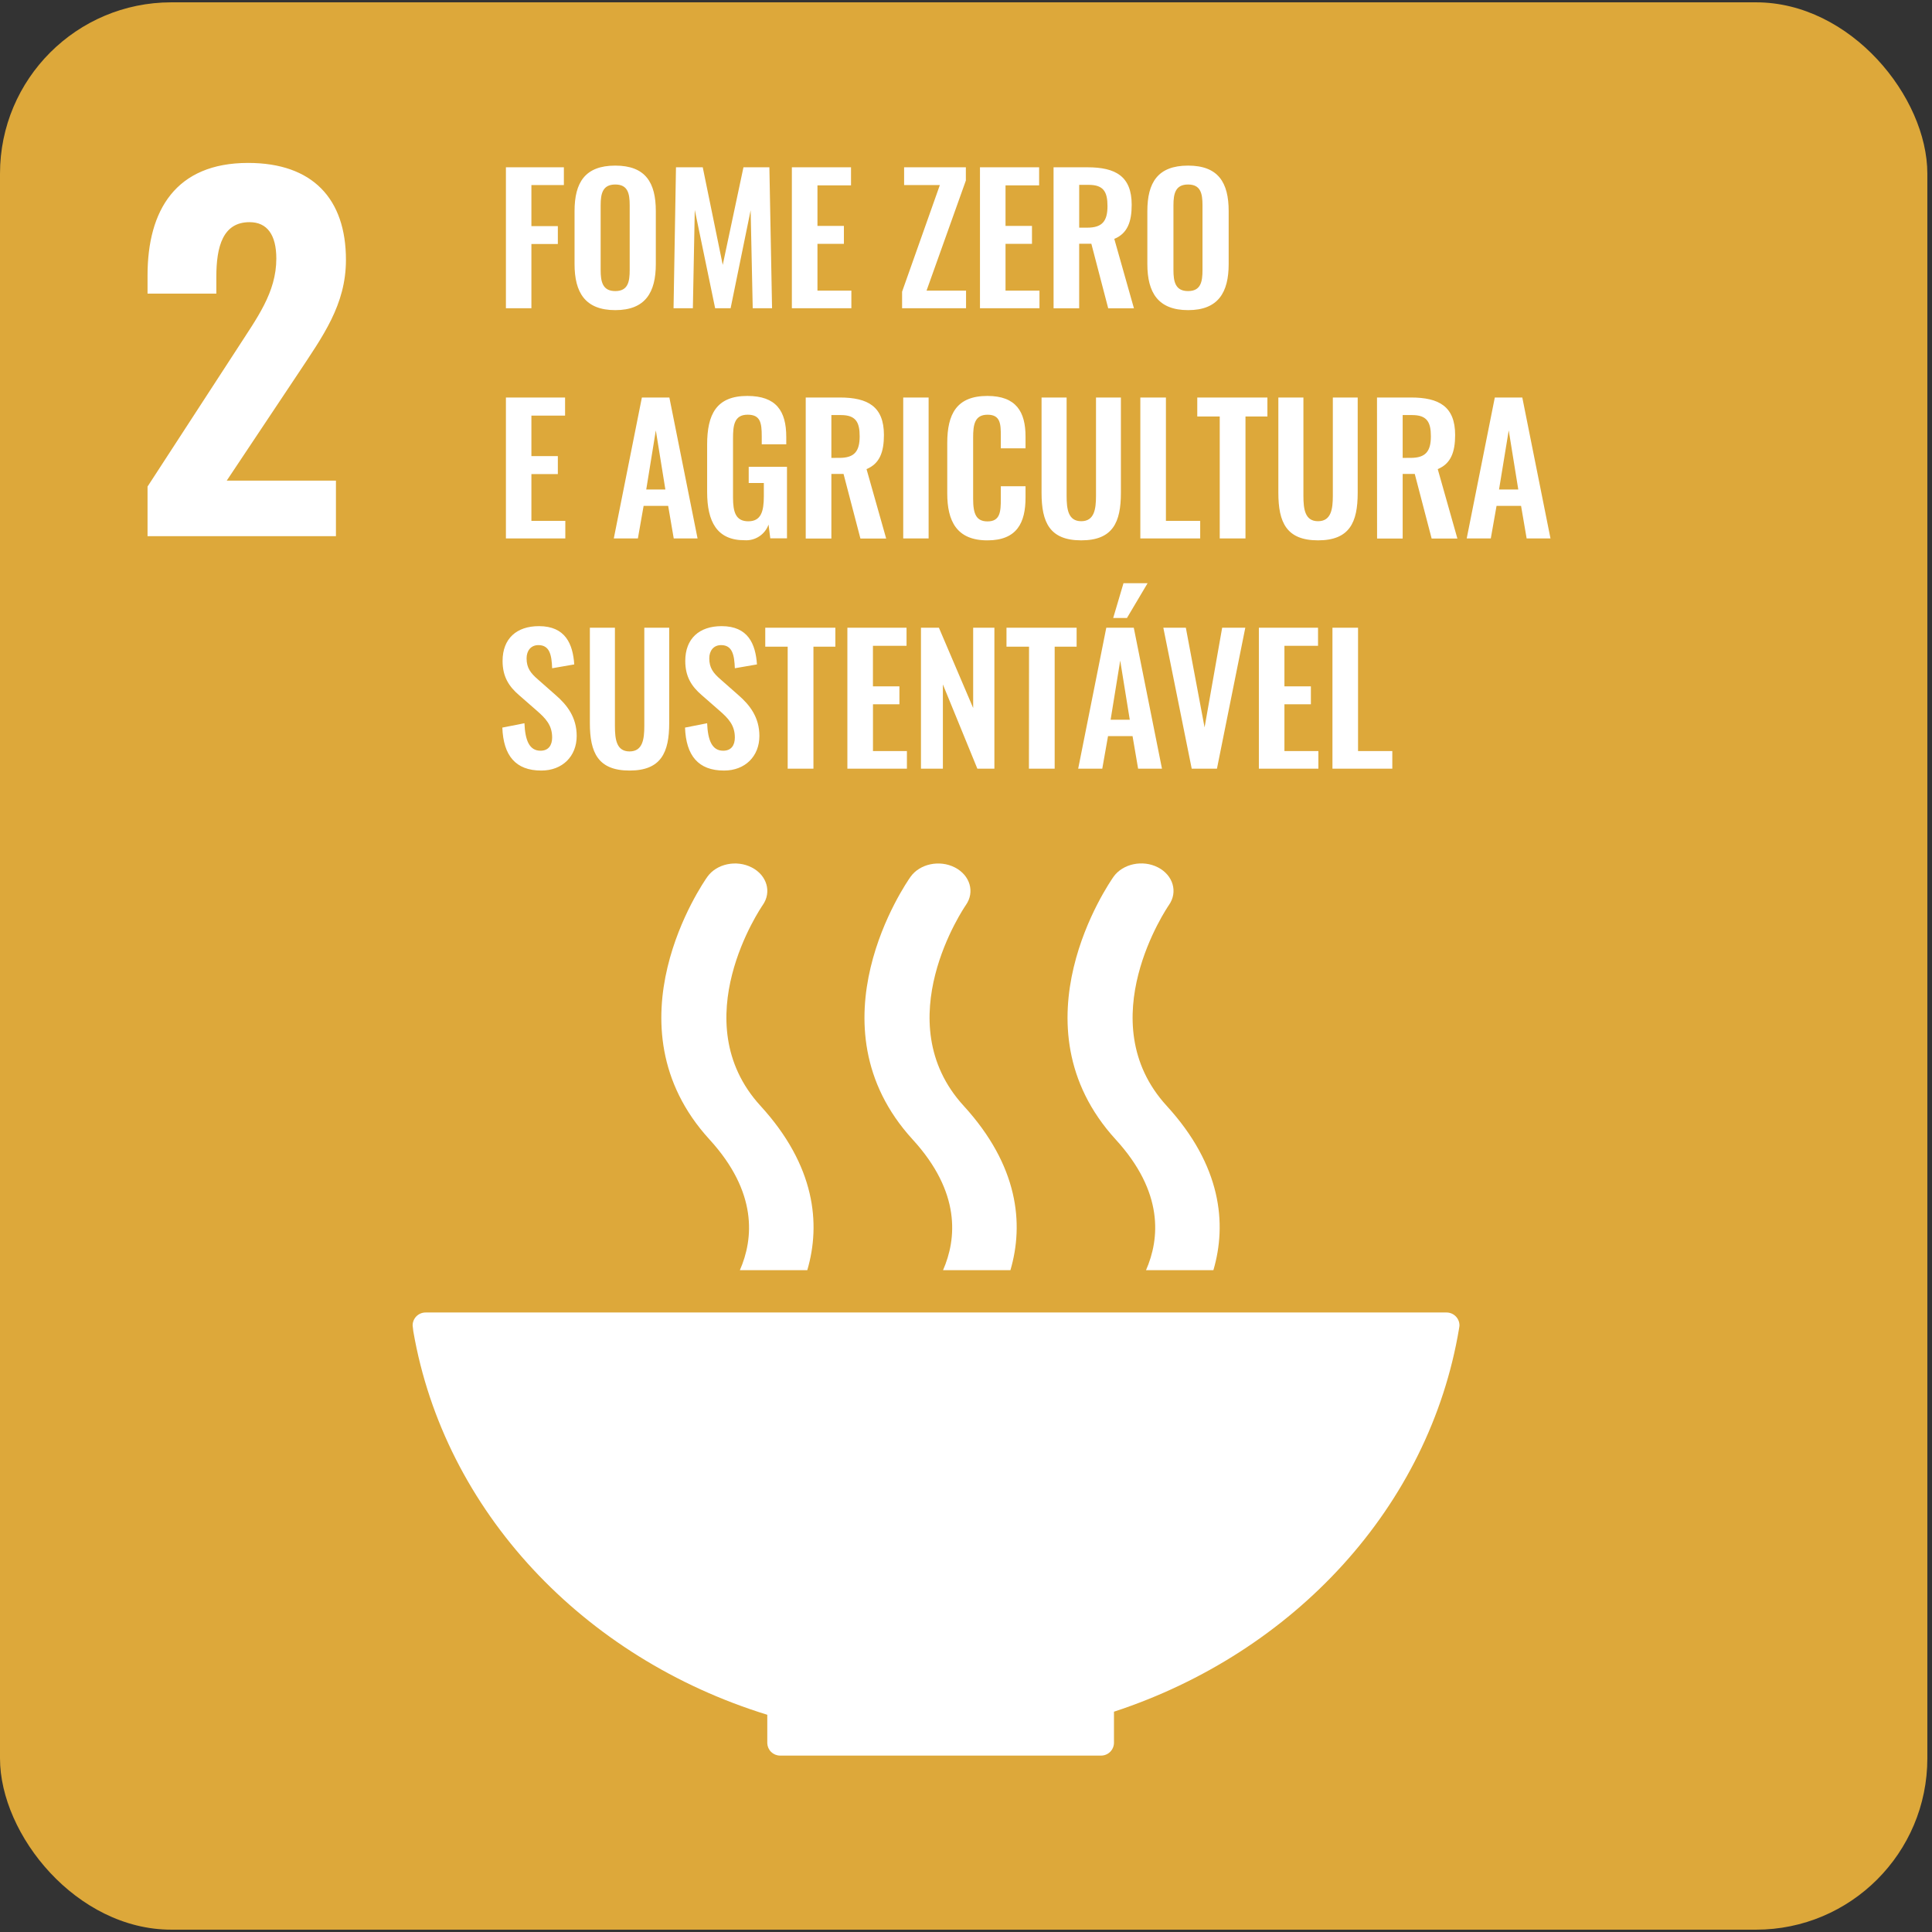 <svg width="166" height="166" viewBox="0 0 166 166" fill="none" xmlns="http://www.w3.org/2000/svg">
<rect x="0" y="0" width="166" height="166" fill="#333333" stroke="none"/>
<g id="SDG-2">
<g clip-path="url(#clip0_325_6536)">
<path id="goal background" d="M-0.249 -0.048H165.848V166.049H-0.249V-0.048Z" fill="#DDA83A"/>
<g id="ENG text &#38; graphics">
<path id="Vector" d="M12.677 41.806L20.38 29.959C22.061 27.34 23.742 25.15 23.742 22.217C23.742 20.184 22.96 19.089 21.442 19.089C19.142 19.089 18.588 21.201 18.588 23.781V25.228H12.677V23.66C12.677 18.068 15.101 13.999 21.318 13.999C26.87 13.999 29.724 17.088 29.724 22.328C29.724 26.199 27.73 28.897 25.584 32.142L19.48 41.298H28.864V46.068H12.677V41.806ZM43.469 14.374H48.449V15.899H45.659V19.427H47.931V20.966H45.659V26.486H43.469V14.374ZM49.366 22.687V18.14C49.366 15.688 50.263 14.229 52.865 14.229C55.466 14.229 56.349 15.69 56.349 18.14V22.687C56.349 25.122 55.452 26.647 52.867 26.647C50.282 26.647 49.366 25.138 49.366 22.687ZM54.104 23.209V17.634C54.104 16.617 53.941 15.853 52.865 15.853C51.788 15.853 51.609 16.617 51.609 17.634V23.2C51.609 24.202 51.772 25.01 52.865 25.01C53.957 25.01 54.104 24.212 54.104 23.2V23.209ZM58.081 14.374H60.381L62.099 22.76L63.879 14.374H66.106L66.336 26.484H64.675L64.496 18.066L62.775 26.484H61.446L59.696 18.036L59.532 26.484H57.872L58.081 14.374ZM68.038 14.374H73.121V15.929H70.237V19.411H72.509V20.952H70.237V24.973H73.151V26.484H68.038V14.374ZM77.509 25.062L80.754 15.899H77.682V14.374H82.988V15.511L79.609 24.973H83.004V26.484H77.509V25.062ZM84.2 14.374H89.283V15.929H86.396V19.411H88.669V20.952H86.396V24.973H89.313V26.484H84.2V14.374ZM90.523 14.374H93.439C95.861 14.374 97.236 15.152 97.236 17.594C97.236 19.046 96.877 20.062 95.741 20.525L97.43 26.491H95.219L93.77 20.943H92.724V26.491H90.525L90.523 14.374ZM93.423 19.561C94.695 19.561 95.157 19.009 95.157 17.707C95.157 16.481 94.814 15.883 93.547 15.883H92.726V19.563L93.423 19.561ZM98.582 22.687V18.14C98.582 15.688 99.479 14.229 102.08 14.229C104.681 14.229 105.569 15.69 105.569 18.14V22.687C105.569 25.122 104.672 26.647 102.087 26.647C99.502 26.647 98.582 25.138 98.582 22.687ZM103.32 23.209V17.634C103.32 16.617 103.157 15.853 102.08 15.853C101.004 15.853 100.824 16.617 100.824 17.634V23.2C100.824 24.202 100.988 25.01 102.08 25.01C103.173 25.01 103.32 24.212 103.32 23.2V23.209ZM43.469 34.154H48.552V35.709H45.659V39.191H47.931V40.732H45.659V44.753H48.573V46.264H43.469V34.154ZM55.151 34.154H57.513L59.935 46.264H57.888L57.41 43.467H55.3L54.808 46.264H52.738L55.151 34.154ZM57.17 42.059L56.349 36.979L55.526 42.059H57.17ZM60.758 42.271V38.205C60.758 35.603 61.55 34.019 64.208 34.019C66.69 34.019 67.557 35.304 67.557 37.547V38.175H65.45V37.485C65.45 36.319 65.331 35.631 64.238 35.631C63.072 35.631 62.982 36.574 62.982 37.68V42.74C62.982 43.996 63.212 44.79 64.298 44.79C65.384 44.79 65.63 43.952 65.63 42.637V41.501H64.33V40.109H67.619V46.255H66.184L66.034 45.072C65.885 45.488 65.605 45.844 65.235 46.087C64.866 46.329 64.428 46.446 63.987 46.418C61.596 46.429 60.758 44.819 60.758 42.271ZM69.229 34.154H72.15C74.572 34.154 75.948 34.932 75.948 37.374C75.948 38.826 75.589 39.842 74.453 40.305L76.141 46.271H73.928L72.479 40.723H71.433V46.271H69.229V34.154ZM72.129 39.341C73.401 39.341 73.864 38.789 73.864 37.487C73.864 36.261 73.521 35.663 72.254 35.663H71.433V39.343L72.129 39.341ZM77.606 34.154H79.788V46.264H77.606V34.154ZM81.389 42.391V38.071C81.389 35.59 82.18 34.019 84.839 34.019C87.321 34.019 88.115 35.399 88.115 37.503V38.52H85.992V37.473C85.992 36.457 85.975 35.633 84.855 35.633C83.735 35.633 83.613 36.5 83.613 37.607V42.855C83.613 44.171 83.882 44.799 84.855 44.799C85.946 44.799 85.992 43.946 85.992 42.869V41.779H88.115V42.749C88.115 44.889 87.397 46.429 84.839 46.429C82.18 46.429 81.389 44.753 81.389 42.391ZM89.492 42.347V34.154H91.645V42.6C91.645 43.75 91.778 44.783 92.901 44.783C94.023 44.783 94.17 43.752 94.17 42.6V34.154H96.309V42.347C96.309 44.889 95.606 46.427 92.901 46.427C90.196 46.427 89.492 44.889 89.492 42.347ZM97.979 34.154H100.178V44.753H103.122V46.264H97.979V34.154ZM104.801 35.783H102.871V34.154H108.897V35.783H107.014V46.264H104.801V35.783ZM109.838 42.347V34.154H111.991V42.6C111.991 43.75 112.124 44.783 113.247 44.783C114.369 44.783 114.519 43.752 114.519 42.6V34.154H116.655V42.347C116.655 44.889 115.954 46.427 113.247 46.427C110.54 46.427 109.838 44.889 109.838 42.347ZM118.314 34.154H121.23C123.652 34.154 125.027 34.932 125.027 37.374C125.027 38.826 124.668 39.842 123.532 40.305L125.22 46.271H123.008L121.559 40.723H120.519V46.271H118.32L118.314 34.154ZM121.209 39.341C122.481 39.341 122.943 38.789 122.943 37.487C122.943 36.261 122.601 35.663 121.333 35.663H120.519V39.343L121.209 39.341ZM128.436 34.154H130.798L133.22 46.264H131.171L130.692 43.467H128.585L128.091 46.264H126.021L128.436 34.154ZM130.453 42.059L129.632 36.977L128.799 42.059H130.453ZM43.161 62.516L45.061 62.141C45.121 63.576 45.463 64.503 46.441 64.503C47.131 64.503 47.441 64.025 47.441 63.367C47.441 62.32 46.903 61.738 46.112 61.051L44.587 59.719C43.72 58.971 43.182 58.134 43.182 56.789C43.182 54.875 44.378 53.799 46.305 53.799C48.578 53.799 49.221 55.324 49.341 57.088L47.441 57.417C47.398 56.28 47.232 55.429 46.261 55.429C45.604 55.429 45.245 55.922 45.245 56.566C45.245 57.387 45.587 57.835 46.231 58.389L47.74 59.719C48.729 60.572 49.55 61.633 49.55 63.233C49.55 64.981 48.325 66.207 46.514 66.207C44.297 66.21 43.251 64.921 43.161 62.516ZM50.682 62.127V53.934H52.835V62.38C52.835 63.53 52.968 64.563 54.091 64.563C55.213 64.563 55.36 63.532 55.36 62.38V53.934H57.499V62.127C57.499 64.668 56.795 66.207 54.091 66.207C51.386 66.207 50.682 64.668 50.682 62.127ZM58.858 62.516L60.758 62.141C60.818 63.576 61.161 64.503 62.138 64.503C62.84 64.503 63.139 64.025 63.139 63.367C63.139 62.32 62.601 61.738 61.809 61.051L60.285 59.719C59.417 58.971 58.879 58.134 58.879 56.789C58.879 54.875 60.075 53.799 62.003 53.799C64.275 53.799 64.919 55.324 65.039 57.088L63.139 57.417C63.095 56.28 62.929 55.429 61.959 55.429C61.301 55.429 60.942 55.922 60.942 56.566C60.942 57.387 61.285 57.835 61.929 58.389L63.438 59.719C64.424 60.572 65.248 61.633 65.248 63.233C65.248 64.981 64.022 66.207 62.212 66.207C59.995 66.21 58.948 64.921 58.858 62.516ZM67.679 55.563H65.752V53.934H71.775V55.563H69.892V66.044H67.679V55.563ZM72.808 53.934H77.891V55.489H75.004V58.971H77.279V60.512H75.007V64.533H77.923V66.044H72.808V53.934ZM79.131 53.934H80.672L83.616 60.834V53.934H85.44V66.044H83.975L81.014 58.808V66.044H79.131V53.934ZM88.416 55.563H86.479V53.934H92.505V55.563H90.619V66.044H88.407L88.416 55.563ZM95.054 53.934H97.416L99.838 66.044H97.788L97.31 63.247H95.203L94.709 66.044H92.639L95.054 53.934ZM97.071 61.84L96.25 56.757L95.426 61.84H97.071ZM96.532 50.109H98.603L96.829 53.099H95.647L96.532 50.109ZM99.955 53.934H101.889L103.499 62.5L105.01 53.934H106.998L104.562 66.044H102.393L99.955 53.934ZM108.164 53.934H113.247V55.489H110.36V58.971H112.633V60.512H110.36V64.533H113.277V66.044H108.164V53.934ZM114.486 53.934H116.685V64.533H119.629V66.044H114.486V53.934ZM65.926 147.335V149.681C65.925 149.699 65.925 149.716 65.926 149.734C65.925 149.752 65.925 149.771 65.926 149.789C65.939 150.069 66.057 150.334 66.258 150.53C66.459 150.726 66.727 150.838 67.007 150.843H94.628C94.917 150.837 95.192 150.719 95.395 150.513C95.598 150.307 95.713 150.03 95.714 149.741V147.071C111.209 141.99 122.819 129.432 125.368 114.128C125.368 114.096 125.368 114.066 125.384 114.038C125.393 113.987 125.399 113.936 125.4 113.884C125.4 113.738 125.372 113.593 125.316 113.458C125.26 113.322 125.178 113.2 125.074 113.096C124.971 112.993 124.848 112.911 124.713 112.855C124.578 112.799 124.433 112.77 124.287 112.771H36.569C36.423 112.77 36.278 112.799 36.142 112.854C36.007 112.91 35.883 112.992 35.78 113.095C35.676 113.199 35.594 113.322 35.538 113.457C35.482 113.592 35.453 113.737 35.454 113.884L35.511 114.383C38.179 129.834 50.112 142.461 65.926 147.335ZM95.679 75.329C95.318 75.844 86.843 88.046 95.868 97.913C100.008 102.441 99.649 106.437 98.467 109.134H104.256C105.429 105.151 104.946 100.153 100.245 95.017C93.595 87.747 100.33 77.921 100.431 77.767C101.225 76.645 100.799 75.2 99.493 74.526C98.186 73.852 96.477 74.213 95.679 75.327M81.026 109.134H86.817C87.988 105.151 87.507 100.164 82.802 95.017C76.148 87.747 82.88 77.923 82.986 77.767C83.774 76.651 83.358 75.209 82.045 74.533C80.731 73.857 79.029 74.22 78.236 75.334C77.873 75.847 69.39 88.05 78.425 97.917C82.565 102.446 82.204 106.443 81.026 109.139M60.781 75.329C60.416 75.844 51.94 88.046 60.968 97.913C65.108 102.444 64.751 106.439 63.571 109.134H69.363C70.533 105.153 70.053 100.164 65.344 95.017C58.691 87.747 65.427 77.921 65.533 77.767C66.32 76.649 65.901 75.205 64.588 74.531C63.275 73.857 61.575 74.216 60.781 75.331" fill="white"/>
</g>
</g>
</g>
<defs>
<clipPath id="clip0_325_6536">
<rect y="0.2" width="165.6" height="165.6" rx="14.72" fill="white"/>
</clipPath>
</defs>
</svg>
